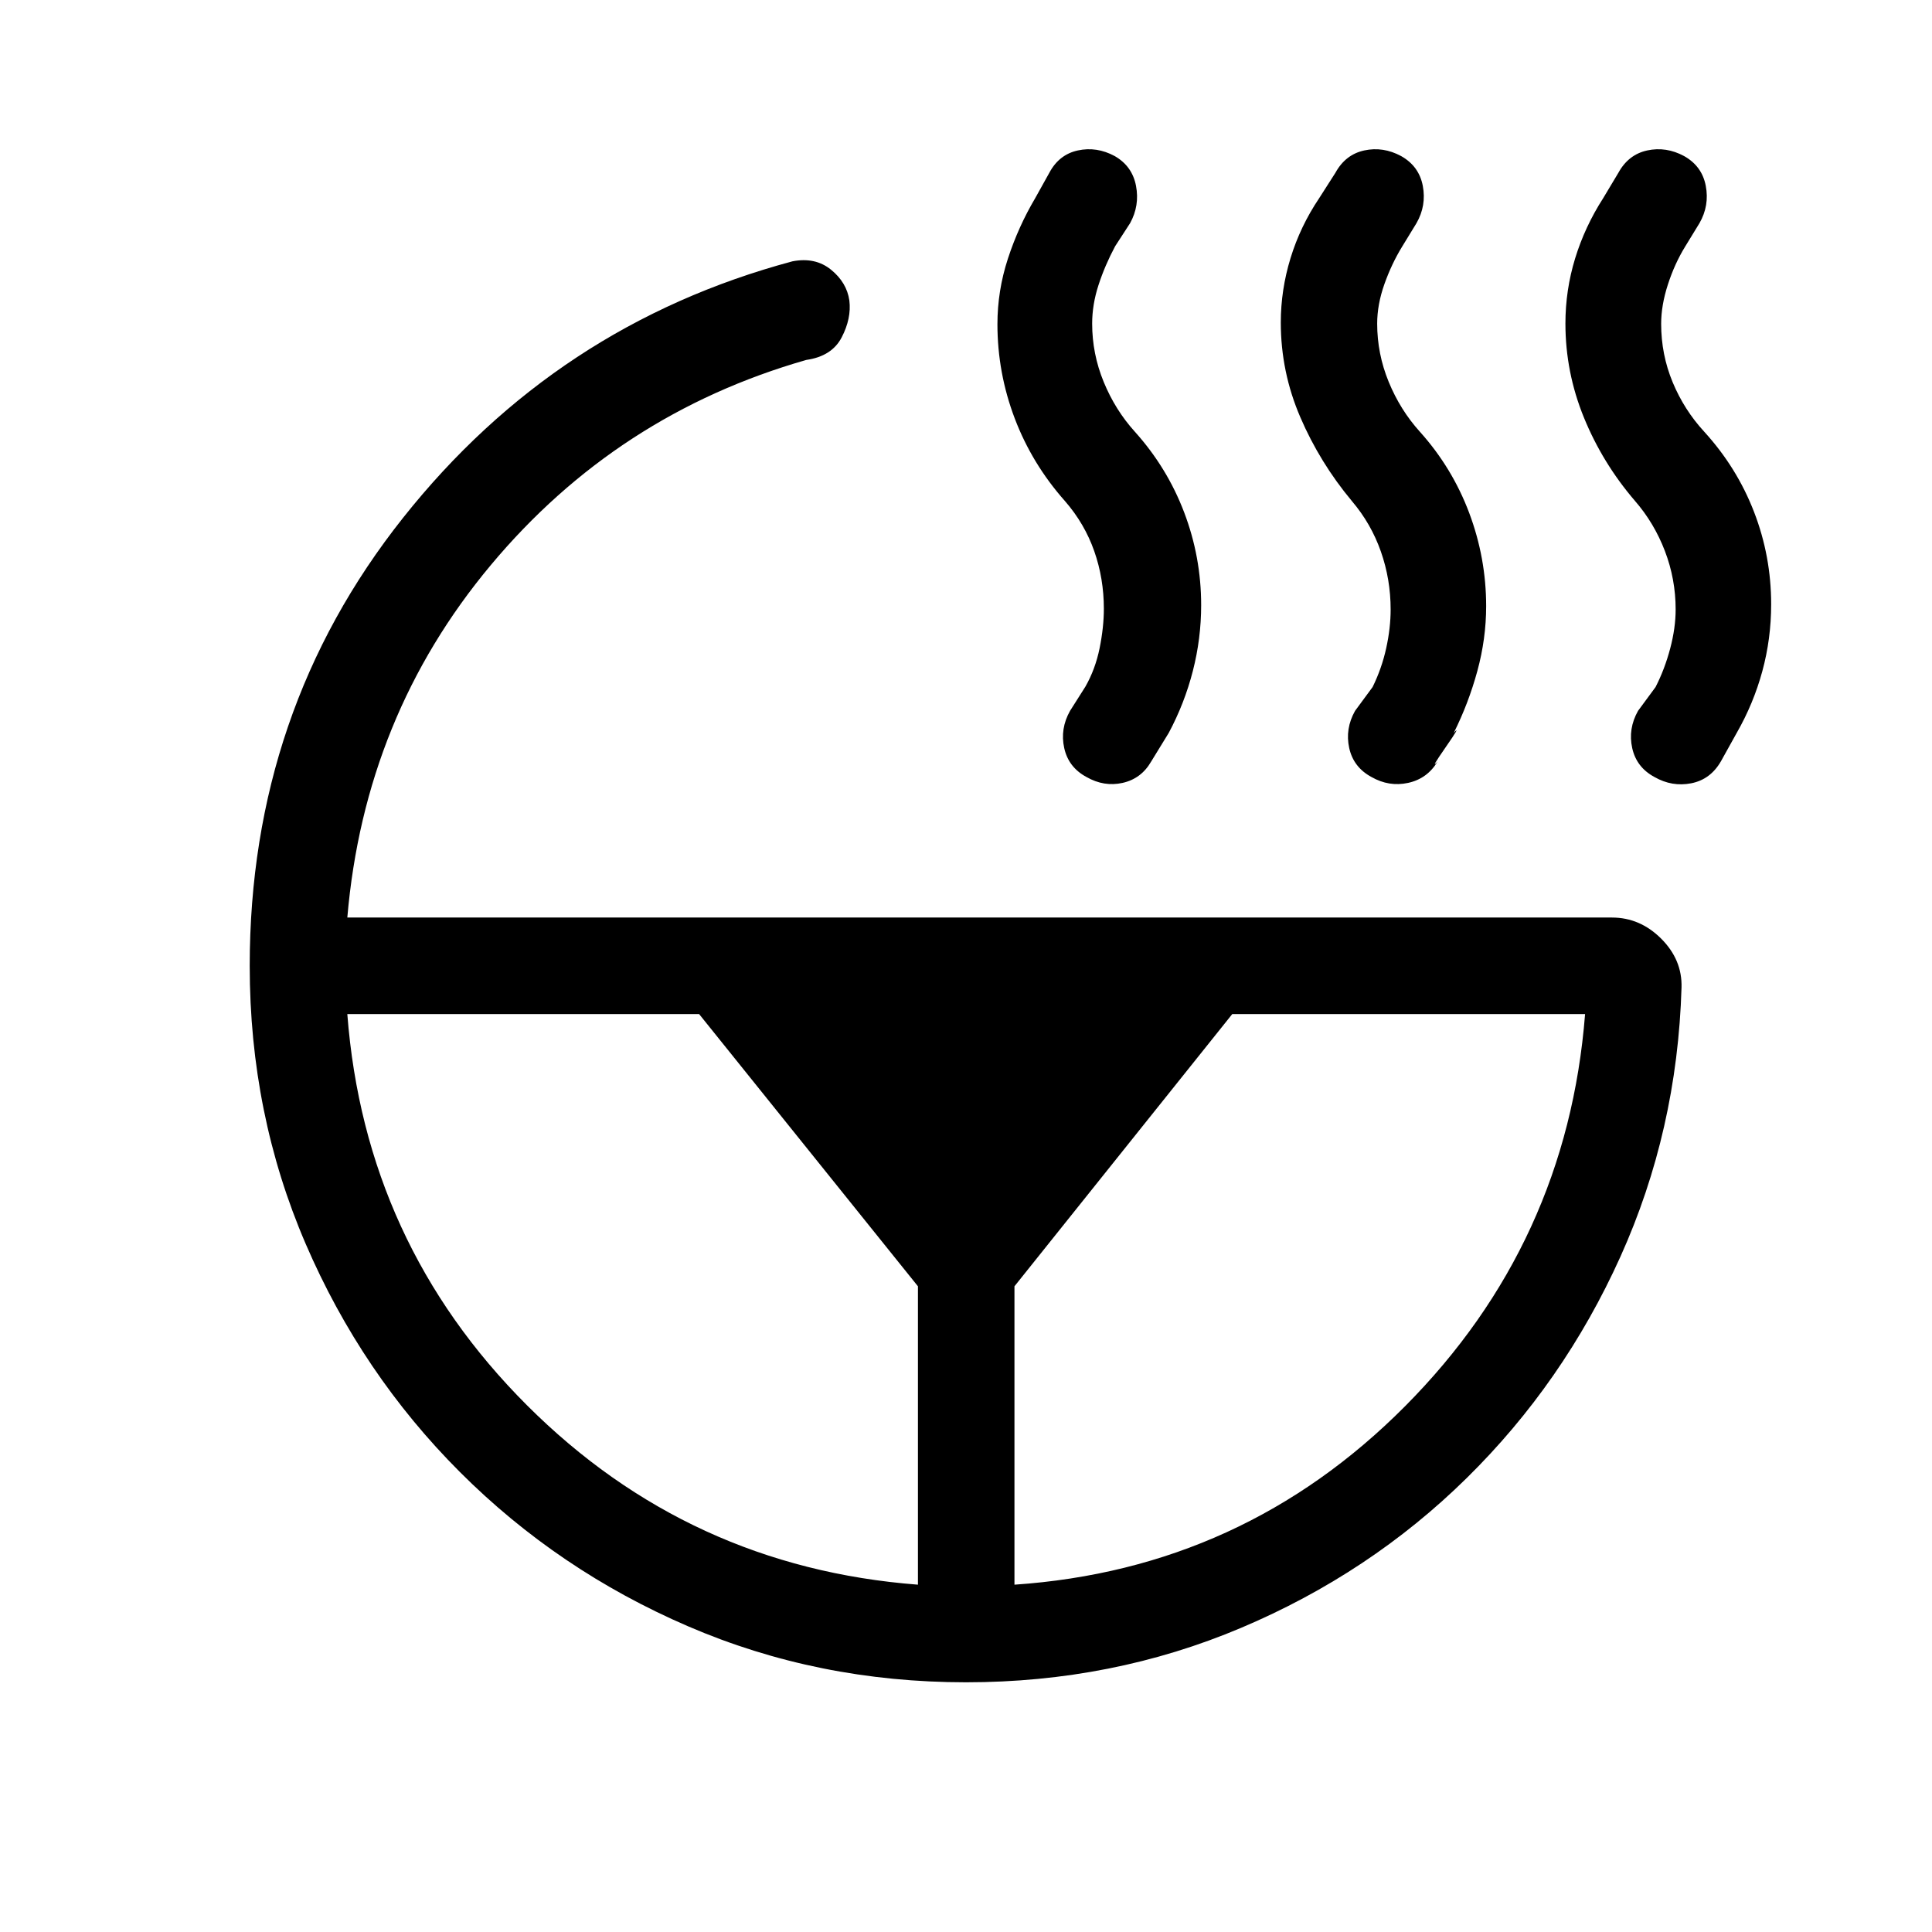 <svg xmlns="http://www.w3.org/2000/svg" height="20" viewBox="0 -960 960 960" width="20"><path d="M832.62-657.15q0-15.11-5.35-29.08-5.35-13.96-14.92-24.95-16.06-18.73-25.28-41.27-9.22-22.55-9.22-46.78 0-16.61 4.82-32.36 4.83-15.76 13.95-29.95l7.54-12.59q4.99-9.1 14.36-11.12 9.36-2.02 18.29 2.79 8.92 5 10.78 14.81 1.87 9.8-3.13 18.54l-7.13 11.66q-5.22 8.49-8.56 18.82-3.35 10.32-3.35 19.51 0 15.3 5.73 29.08 5.73 13.77 15.69 24.57 16.25 17.84 24.74 39.85 8.5 22 8.5 45.85 0 17.19-4.39 33.29-4.38 16.09-12.73 30.67l-7.82 14.06q-5.22 9.09-14.78 10.96-9.55 1.87-18.28-3.13-8.93-4.81-11.04-14.37-2.12-9.56 2.88-18.48l8.73-11.85q4.54-8.88 7.25-19.11 2.72-10.23 2.72-19.42Zm-141.62 0q0-14.97-4.86-28.82-4.86-13.84-14.38-25.04-15.95-19.14-25.64-41.67-9.7-22.52-9.7-47.07 0-16.17 4.83-31.97 4.83-15.8 14.25-29.82l8.05-12.59q4.99-9.1 14.35-11.12 9.37-2.02 18.29 2.79 8.92 5 10.79 14.81 1.86 9.8-3.14 18.54l-7.13 11.66q-5.21 8.49-8.81 18.62-3.59 10.14-3.59 19.64 0 14.99 5.73 28.95 5.73 13.97 15.5 24.78 16.05 17.87 24.49 40.31 8.43 22.45 8.43 46.34 0 16.12-4.37 32.21-4.38 16.08-11.74 30.79 4.07-4.54-4.02 7.12-8.1 11.65-4.02 7.11-5.12 8.52-14.62 10.59-9.5 2.07-18.23-2.93-8.92-4.81-11.04-14.37-2.11-9.56 2.89-18.48l8.73-11.85q4.54-9.24 6.75-19.29 2.21-10.05 2.21-19.24ZM504.08-172.58q113.65-7.73 194.13-88.71 80.48-80.98 89.41-194.83H612.31L504.08-320.85v148.27Zm44.42-484.96q0-14.97-4.78-28.62-4.79-13.65-14.53-24.85-16.38-18.45-24.98-41.1-8.59-22.64-8.59-46.82 0-16.59 5.19-32.5 5.19-15.92 13.58-30.11l7.01-12.59q4.83-9.1 14.2-11.12 9.36-2.02 18.28 2.79 8.73 5 10.6 14.81 1.87 9.8-2.94 18.54l-7.43 11.46q-5.11 9.57-8.26 19.27-3.16 9.69-3.16 19.19 0 14.99 5.73 28.95 5.73 13.97 15.51 24.78 16.05 17.87 24.48 40.06 8.44 22.2 8.44 46.09 0 16.62-4.13 32.71-4.12 16.08-11.99 30.79L572-581.58q-4.93 8.52-14.18 10.59-9.24 2.07-17.97-2.93-8.93-4.81-11.04-14.37-2.12-9.56 2.88-18.48l7.64-12.05q4.94-8.68 7.06-19.1 2.11-10.43 2.11-19.62ZM172.58-456.12q8.73 113.85 89.21 194.33 80.48 80.48 194.33 89.21v-148.27L347.38-456.12h-174.8ZM124.08-480q0-126.69 76.19-222.69t193.5-127.46q11.35-2.2 19.17 4.17 7.83 6.37 9.1 15.29 1.08 8.92-3.81 18.32-4.88 9.41-17.58 11.22-94.11 26.92-156.8 101.98-62.7 75.05-71.27 175.09h628.38q13.96 0 24.46 10.48 10.5 10.49 10.12 24.25-2.11 71.13-30.36 133.78-28.26 62.65-76.41 110.03-48.16 47.39-112.1 74.42-63.95 27.04-136.67 27.04-73.53 0-138.07-27.81-64.54-27.8-113.39-76.65-48.85-48.85-76.65-113.39-27.81-64.54-27.81-138.07Z"/></svg>